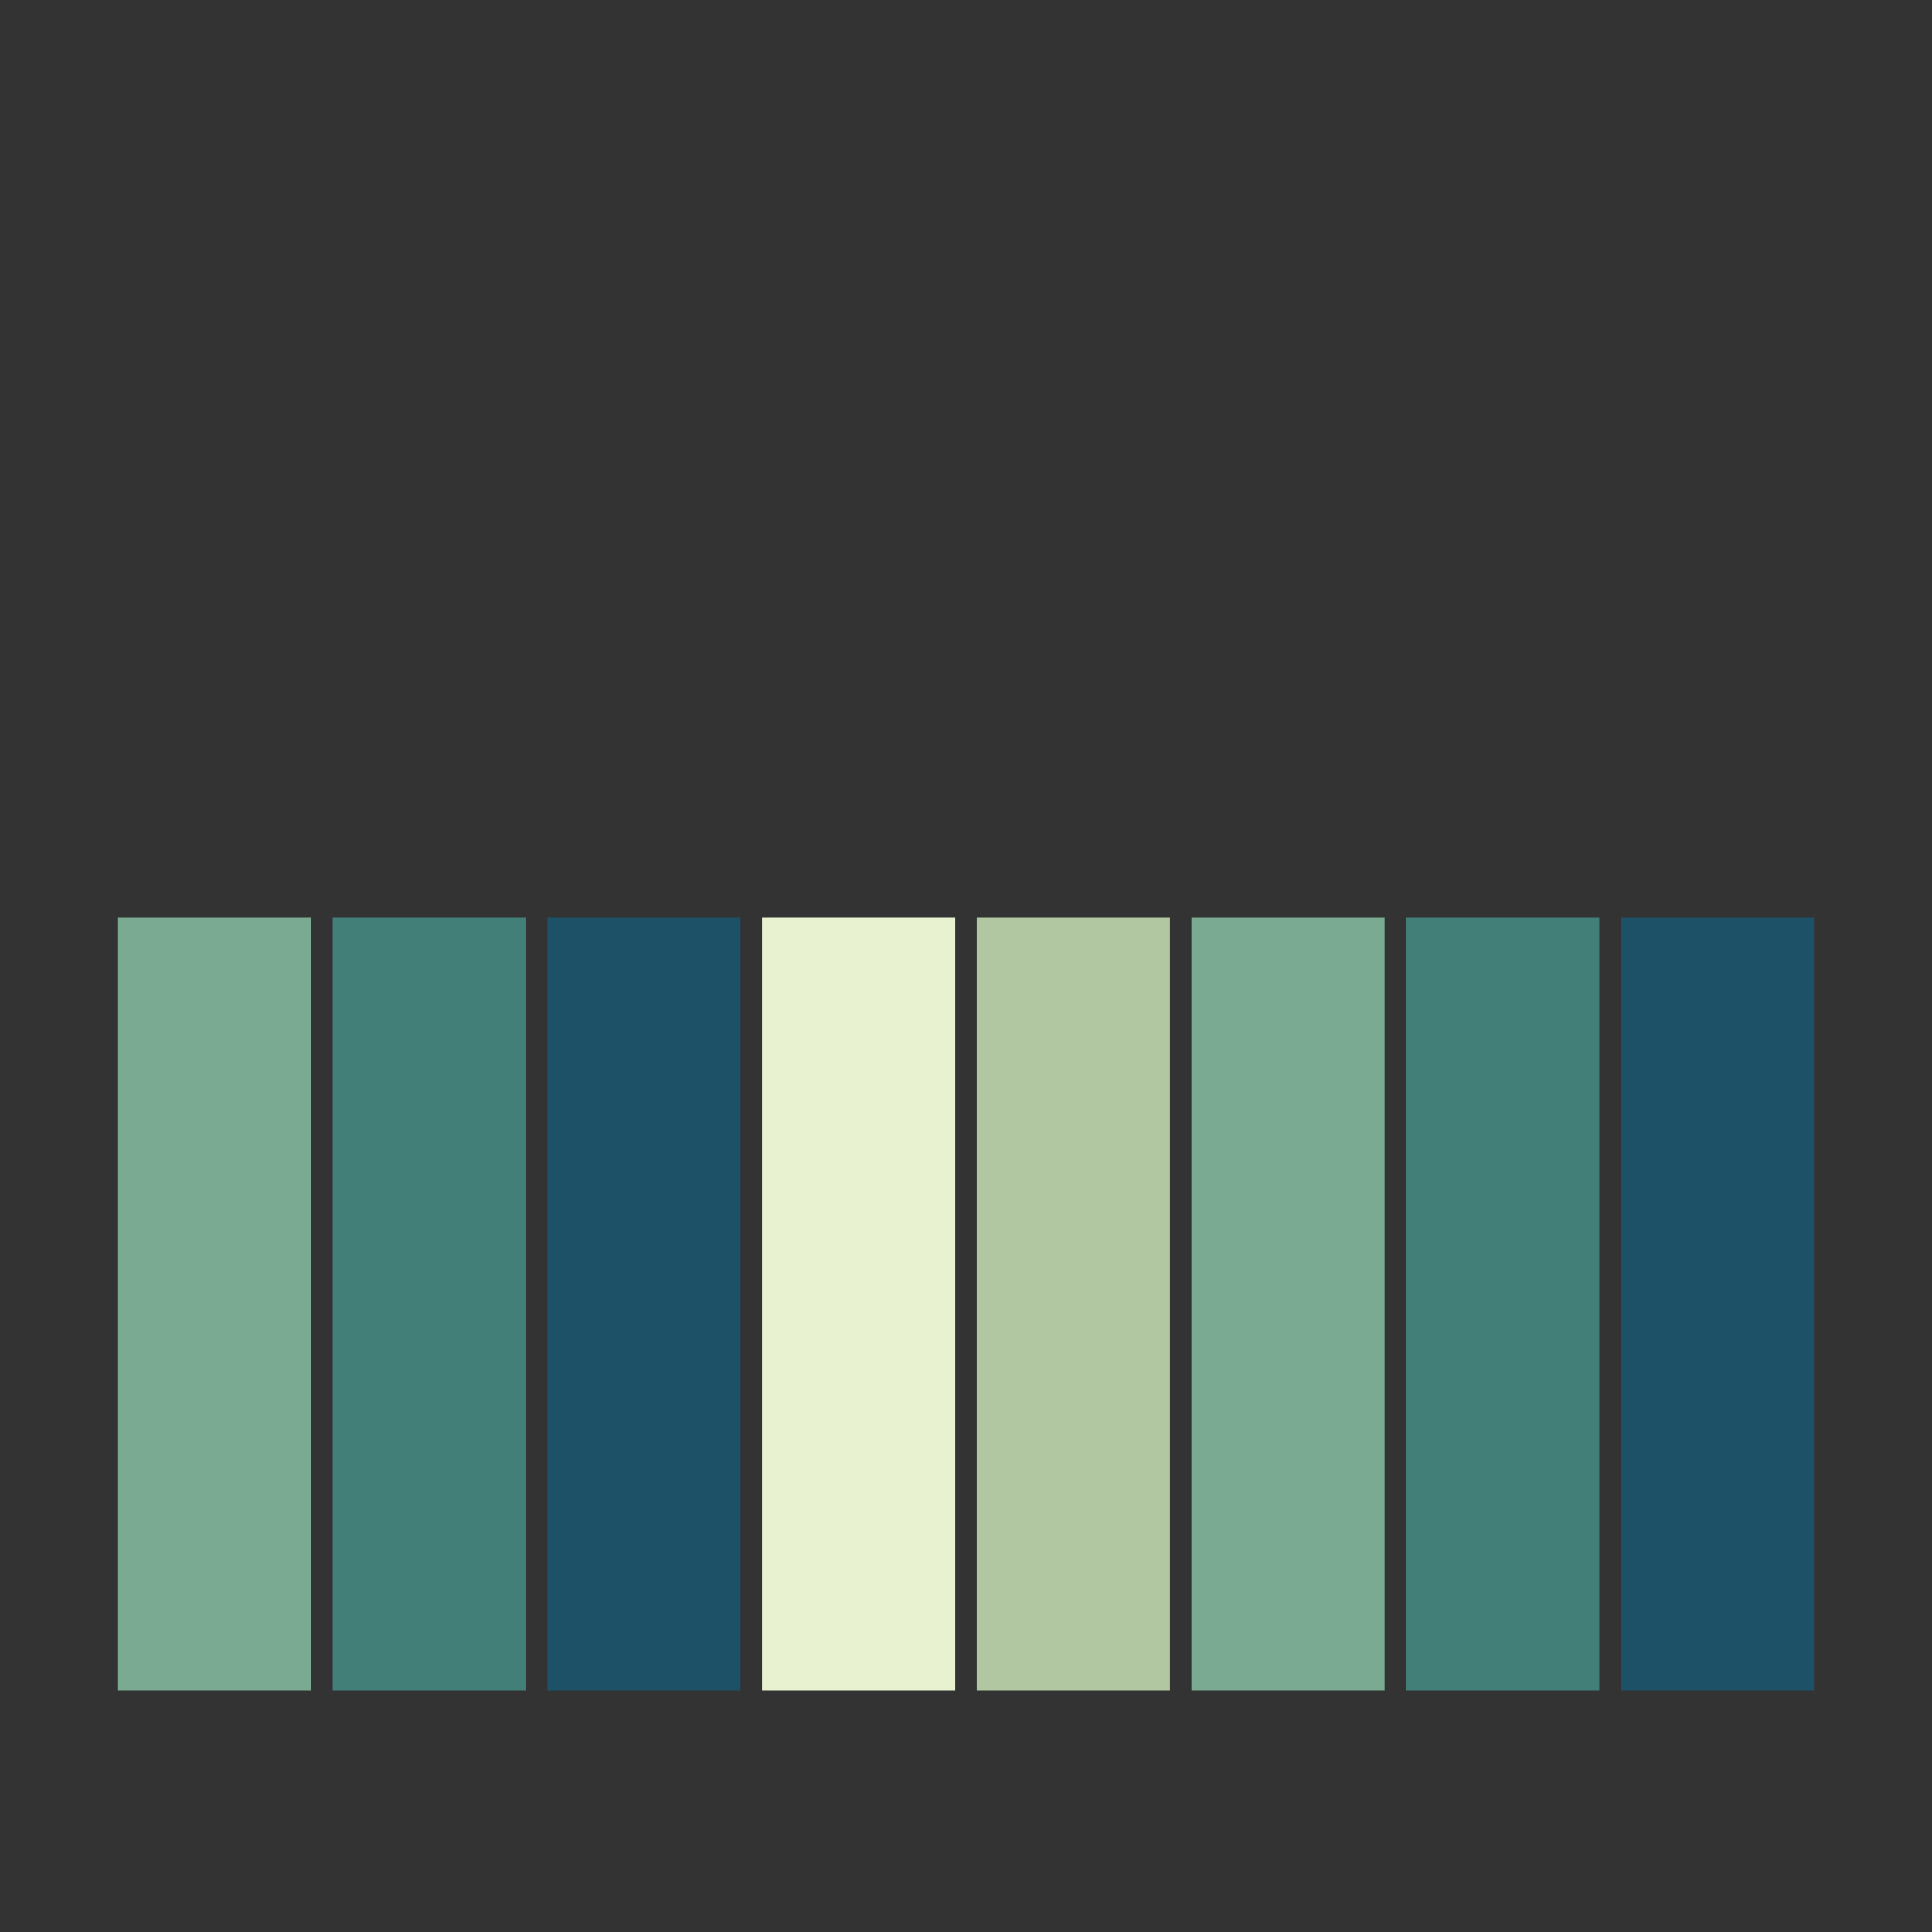 <svg xmlns="http://www.w3.org/2000/svg" xmlns:xlink="http://www.w3.org/1999/xlink"
  style="margin: auto;background: transparent;display: block;" width="200px" height="200px" viewBox="0 0 100 100"
  preserveAspectRatio="xMidYMid">
  <rect x="0" y="0" width="100" height="100" fill="#333333" stroke="none"/>
  <g transform="rotate(180 50 50)">
    <rect x="6.111" y="12.5" width="10" height="40" fill="#1d5167">
      <animate attributeName="height" calcMode="spline" values="50;75;10;50" times="0;0.33;0.66;1"
        dur="1.429s" keySplines="0.5 0 0.5 1;0.5 0 0.5 1;0.5 0 0.5 1" repeatCount="indefinite"
        begin="-0.714s"></animate>
    </rect>
    <rect x="17.222" y="12.5" width="10" height="40" fill="#437f79">
      <animate attributeName="height" calcMode="spline" values="50;75;10;50" times="0;0.33;0.66;1"
        dur="1.429s" keySplines="0.5 0 0.5 1;0.5 0 0.5 1;0.5 0 0.5 1" repeatCount="indefinite"
        begin="-0.893s"></animate>
    </rect>
    <rect x="28.333" y="12.5" width="10" height="40" fill="#7aab92">
      <animate attributeName="height" calcMode="spline" values="50;75;10;50" times="0;0.33;0.66;1"
        dur="1.429s" keySplines="0.5 0 0.5 1;0.5 0 0.5 1;0.5 0 0.5 1" repeatCount="indefinite"
        begin="-1.071s"></animate>
    </rect>
    <rect x="39.444" y="12.5" width="10" height="40" fill="#b0c7a2">
      <animate attributeName="height" calcMode="spline" values="50;75;10;50" times="0;0.33;0.66;1"
        dur="1.429s" keySplines="0.5 0 0.5 1;0.5 0 0.5 1;0.5 0 0.5 1" repeatCount="indefinite"
        begin="-1.25s"></animate>
    </rect>
    <rect x="50.556" y="12.5" width="10" height="40" fill="#e8f2d1">
      <animate attributeName="height" calcMode="spline" values="50;75;10;50" times="0;0.33;0.66;1"
        dur="1.429s" keySplines="0.5 0 0.5 1;0.5 0 0.5 1;0.5 0 0.5 1" repeatCount="indefinite"
        begin="-0.536s"></animate>
    </rect>
    <rect x="61.667" y="12.5" width="10" height="40" fill="#1d5167">
      <animate attributeName="height" calcMode="spline" values="50;75;10;50" times="0;0.33;0.66;1"
        dur="1.429s" keySplines="0.5 0 0.5 1;0.5 0 0.5 1;0.5 0 0.5 1" repeatCount="indefinite"
        begin="-0.179s"></animate>
    </rect>
    <rect x="72.778" y="12.5" width="10" height="40" fill="#437f79">
      <animate attributeName="height" calcMode="spline" values="50;75;10;50" times="0;0.33;0.66;1"
        dur="1.429s" keySplines="0.5 0 0.5 1;0.5 0 0.5 1;0.5 0 0.5 1" repeatCount="indefinite"
        begin="-0.357s"></animate>
    </rect>
    <rect x="83.889" y="12.5" width="10" height="40" fill="#7aab92">
      <animate attributeName="height" calcMode="spline" values="50;75;10;50" times="0;0.33;0.66;1"
        dur="1.429s" keySplines="0.5 0 0.5 1;0.5 0 0.5 1;0.5 0 0.5 1" repeatCount="indefinite" begin="0s">
      </animate>
    </rect>
  </g>
</svg>